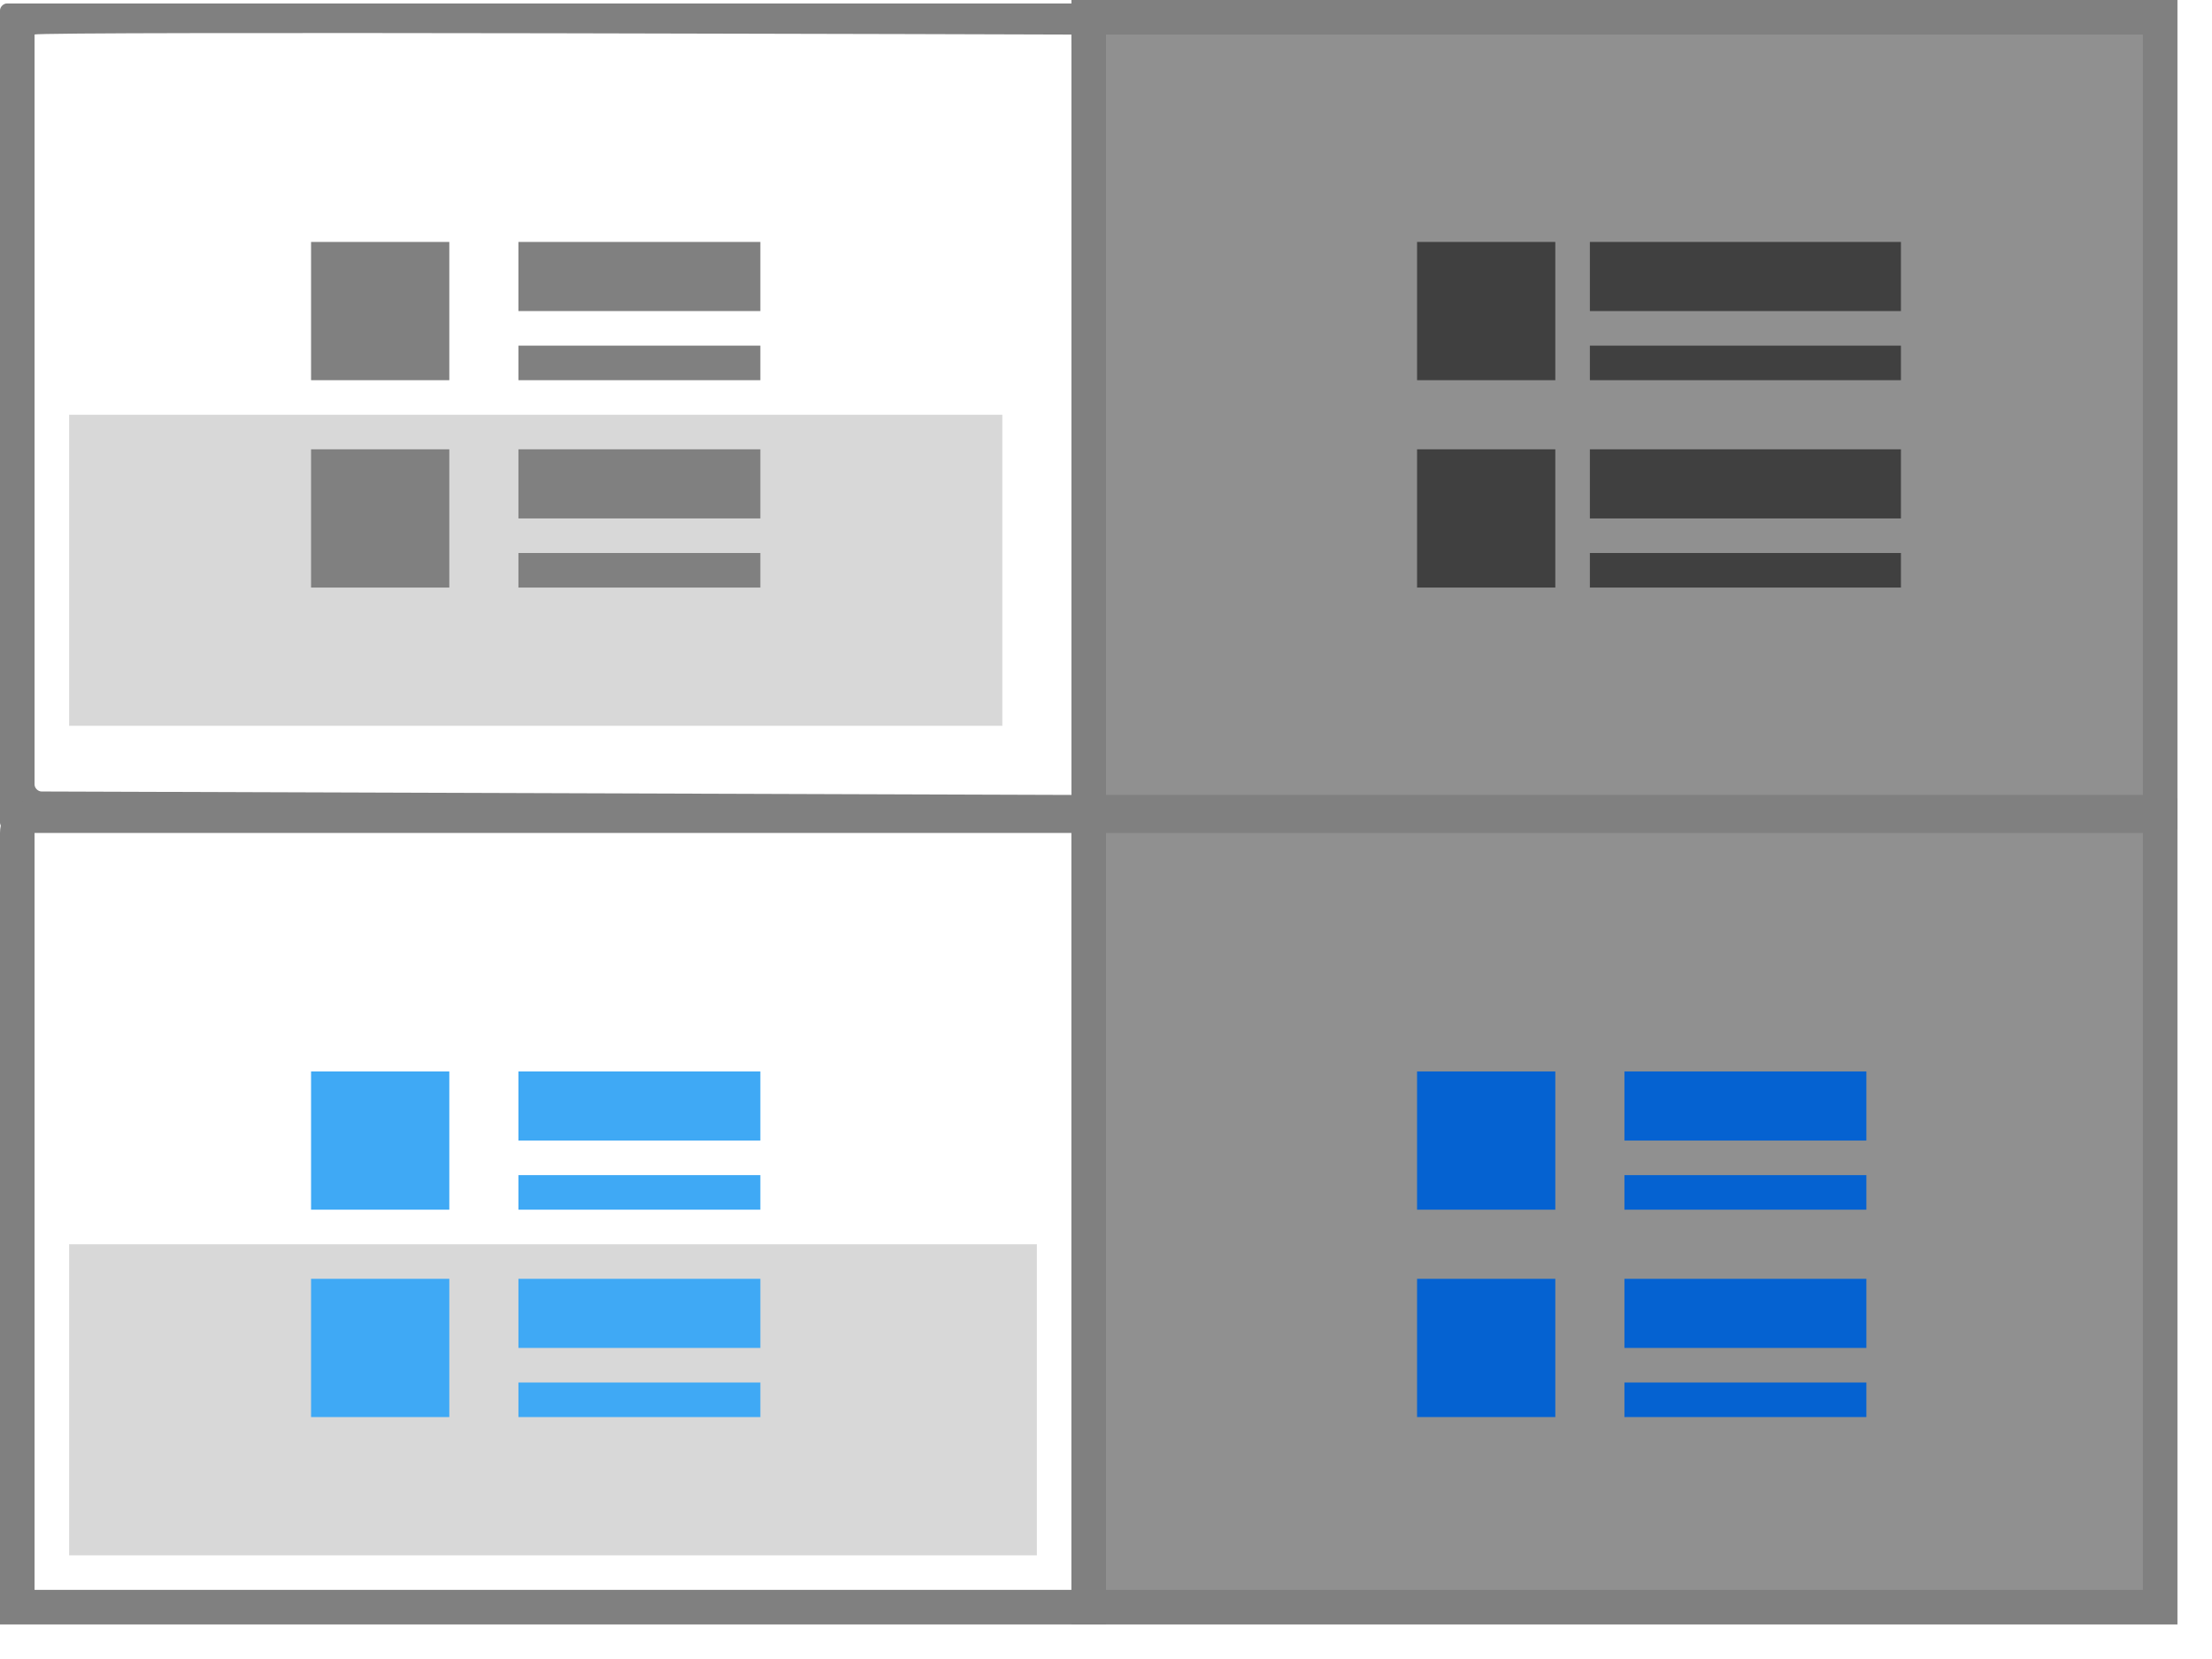 <?xml version="1.0" encoding="utf-8"?>
<!-- Generator: Adobe Illustrator 20.0.0, SVG Export Plug-In . SVG Version: 6.00 Build 0)  -->
<svg version="1.1" id="Layer_1" xmlns="http://www.w3.org/2000/svg" xmlns:xlink="http://www.w3.org/1999/xlink" x="0px" y="0px"
	 viewBox="0 0 64 48" style="enable-background:new 0 0 64 48;" xml:space="preserve">
<style type="text/css">
	.st0{fill:#D8D8D8;}
	.st1{fill:#808080;}
	.st2{fill:#909090;}
	.st3{fill:#3FA9F5;}
	.st4{fill:#0562D1;}
	.st5{fill:#404040;}
</style>
<g id="Layer_1_1_">
	<g>
		<rect x="2" y="36" class="st0" width="28" height="9"/>
	</g>
	<g>
		<path class="st1" d="M31,1c0,0,0.1,22,0,22L1.2,22.9c-0.1,0-0.2-0.1-0.2-0.2V1C1,0.9,31,1,31,1 M31.9,0.1H0.2C0.1,0.1,0,0.2,0,0.3
			v23.5C0,23.9,0.1,24,0.2,24h31.5c0.1,0,0.2-0.1,0.2-0.2L31.9,0.1L31.9,0.1z"/>
	</g>
	<g>
		<path class="st1" d="M31,24v22H1V24.1h30 M32,23.1H1c-0.5,0-1,0.4-1,1V47h32V23.1L32,23.1z"/>
	</g>
	<g>
		<rect x="31.5" y="23.6" class="st2" width="31" height="22.9"/>
		<g>
			<path class="st1" d="M62,24.1V46H32V24.1H62 M63,23.1H31V47h32V23.1L63,23.1z"/>
		</g>
	</g>
	<g>
		<rect x="31.5" y="0.5" class="st2" width="31" height="23"/>
		<path class="st1" d="M62,1v22H32V1H62 M63,0H31v24h32V0L63,0z"/>
	</g>
	<g>
		<polygon class="st0" points="2,12 29,12 29,21 2,21 		"/>
	</g>
</g>
<g id="Layer_3">
	<rect x="9" y="7" class="st1" width="4" height="4"/>
	<rect x="15" y="7" class="st1" width="7" height="2"/>
	<rect x="15" y="10" class="st1" width="7" height="1"/>
	<rect x="15" y="13" class="st1" width="7" height="2"/>
	<rect x="15" y="16" class="st1" width="7" height="1"/>
	<rect x="9" y="13" class="st1" width="4" height="4"/>
	<rect x="9" y="31" class="st3" width="4" height="4"/>
	<rect x="15" y="31" class="st3" width="7" height="2"/>
	<rect x="15" y="34" class="st3" width="7" height="1"/>
	<rect x="15" y="37" class="st3" width="7" height="2"/>
	<rect x="15" y="40" class="st3" width="7" height="1"/>
	<rect x="9" y="37" class="st3" width="4" height="4"/>
	<rect x="41" y="31" class="st4" width="4" height="4"/>
	<rect x="47" y="31" class="st4" width="7" height="2"/>
	<rect x="47" y="34" class="st4" width="7" height="1"/>
	<rect x="47" y="37" class="st4" width="7" height="2"/>
	<rect x="47" y="40" class="st4" width="7" height="1"/>
	<rect x="41" y="37" class="st4" width="4" height="4"/>
	<rect x="41" y="7" class="st5" width="4" height="4"/>
	<rect x="46" y="7" class="st5" width="9" height="2"/>
	<rect x="46" y="10" class="st5" width="9" height="1"/>
	<rect x="46" y="13" class="st5" width="9" height="2"/>
	<rect x="46" y="16" class="st5" width="9" height="1"/>
	<rect x="41" y="13" class="st5" width="4" height="4"/>
</g>
</svg>
